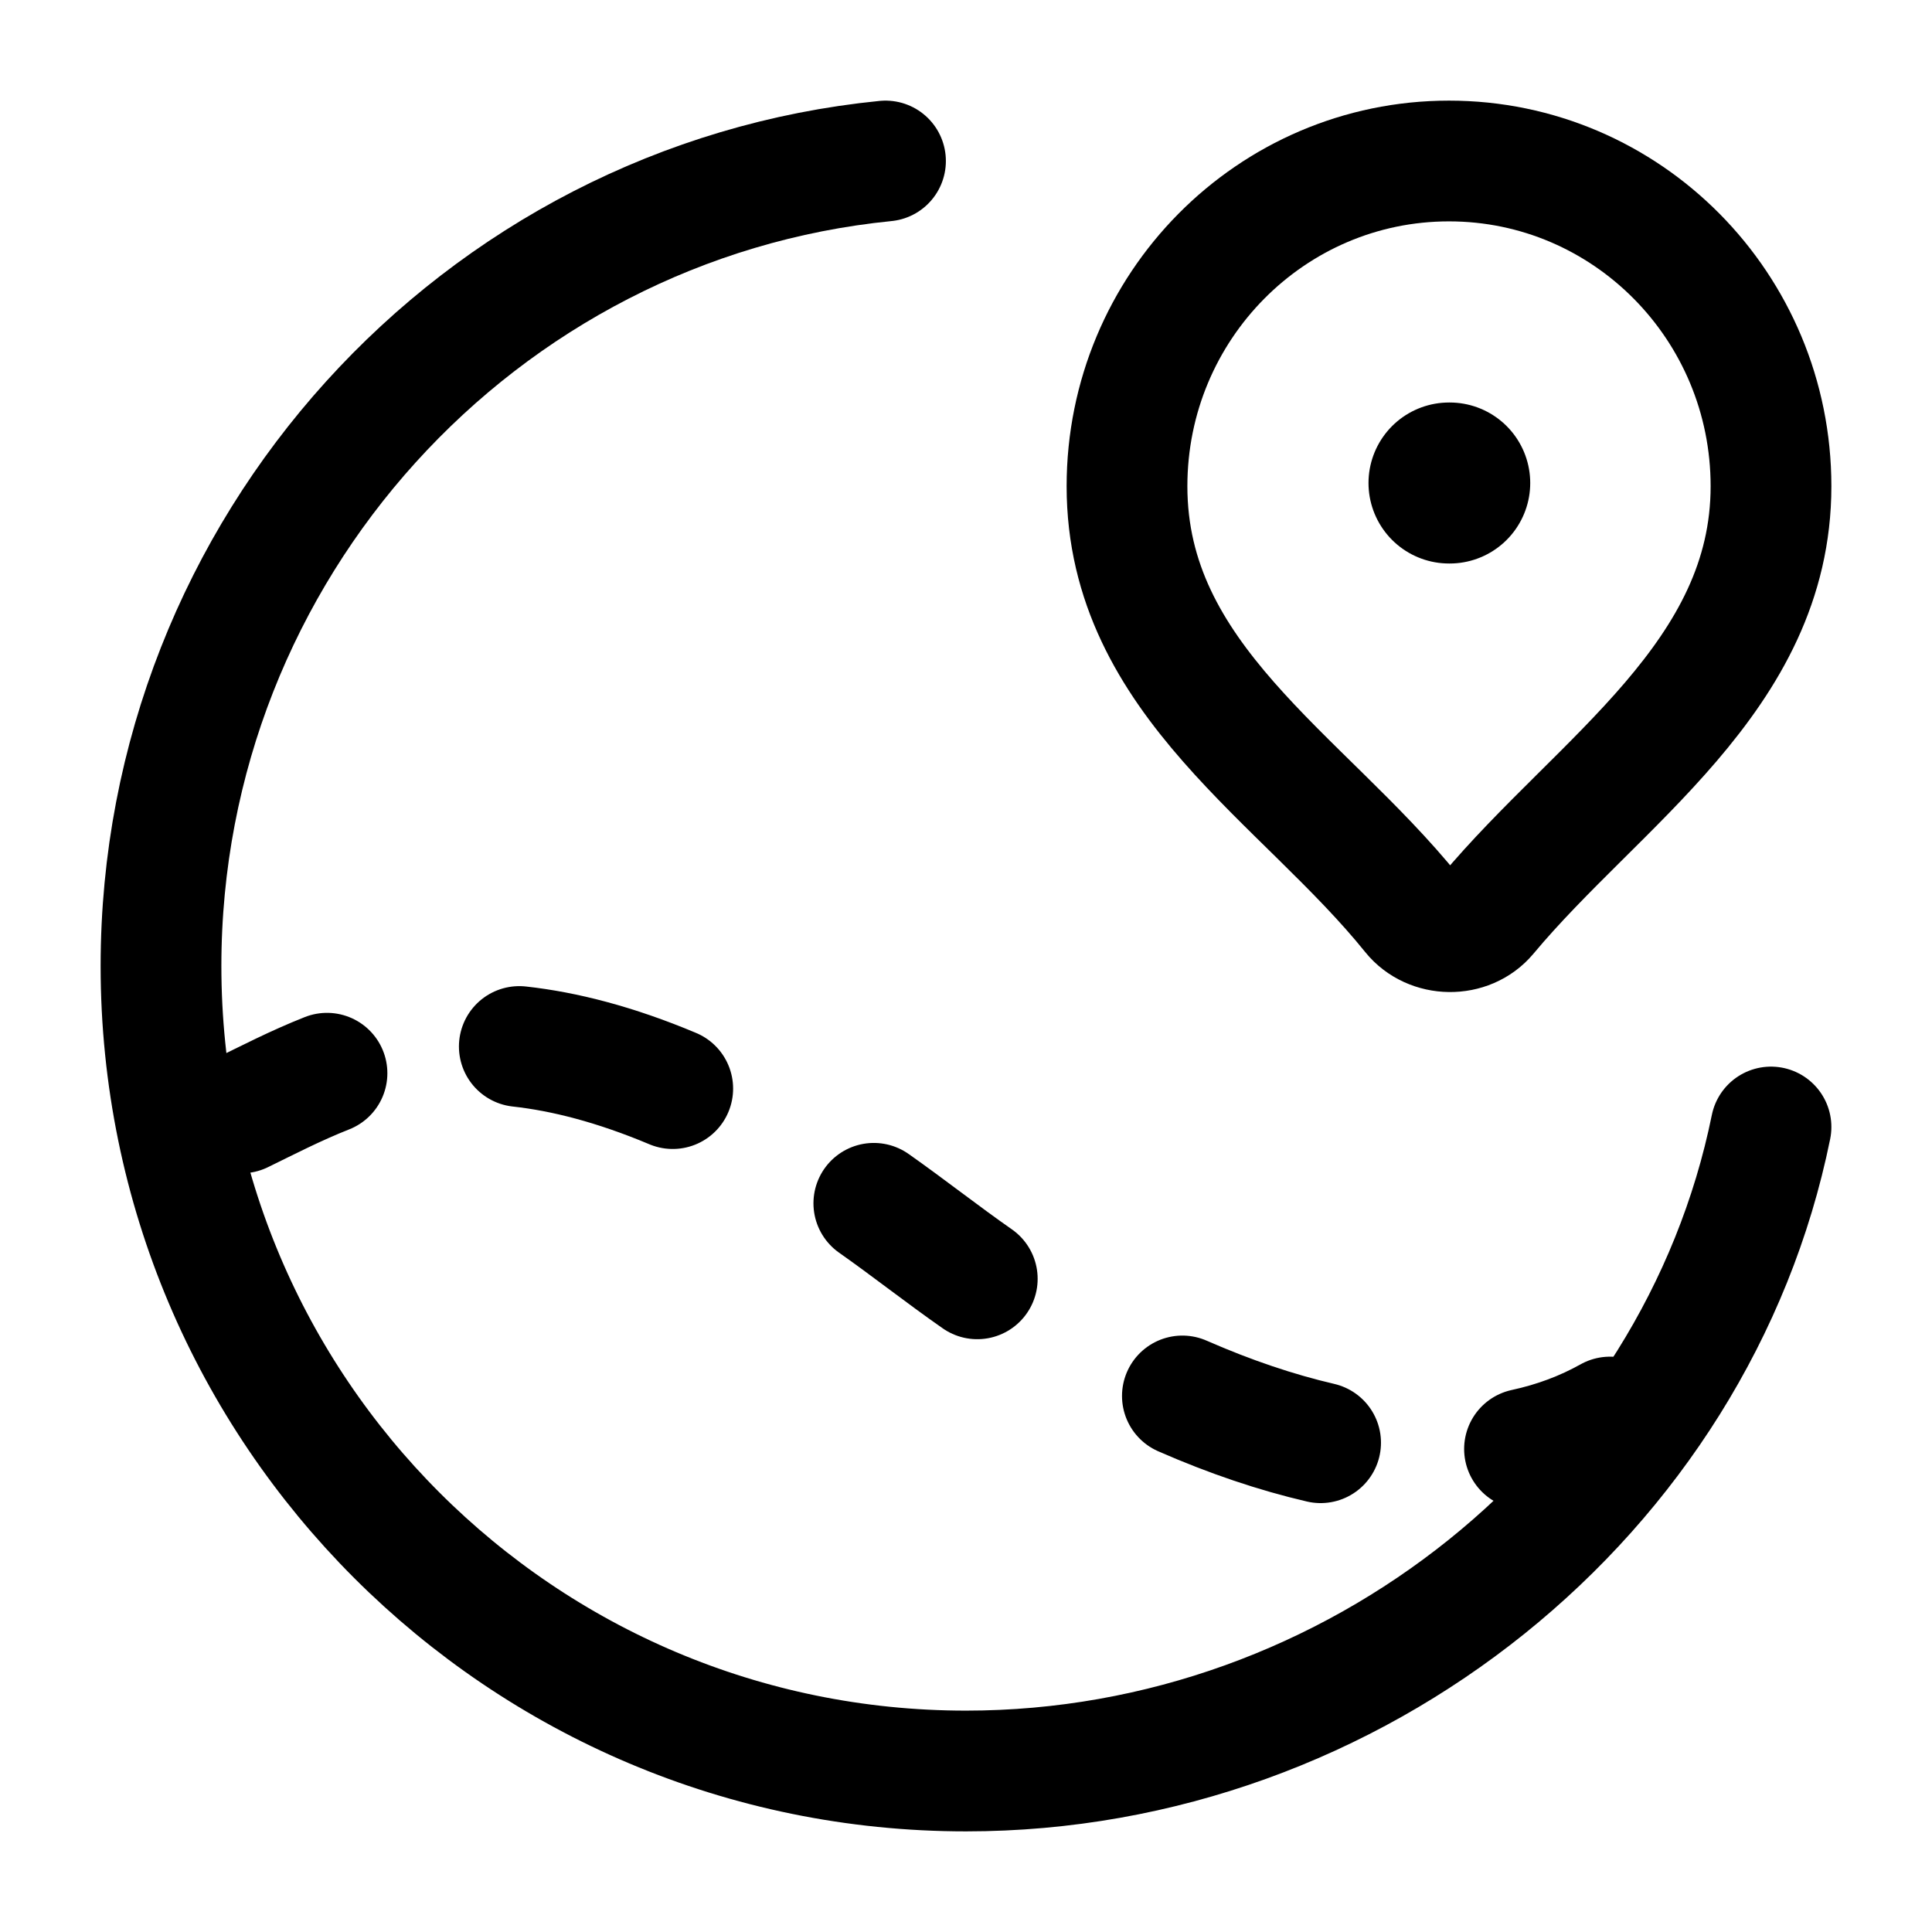 <svg width="24" height="24" viewBox="0 0 24 24" fill="none" xmlns="http://www.w3.org/2000/svg">
    <path d="M18.938 18C19.322 17.917 19.677 17.784 20 17.603M14.688 17.341C15.283 17.602 15.858 17.795 16.405 17.922M10.855 14.948C11.268 15.238 11.71 15.586 12.14 15.886M3 13.825C3.322 13.668 3.67 13.487 4.062 13.332M6.451 13C7.013 13.062 7.643 13.223 8.357 13.523" stroke="currentColor" stroke-width="1.5" stroke-linecap="round" stroke-linejoin="round"/>
    <path d="M18 2C15.791 2 14 3.809 14 6.04C14 8.448 16.179 9.662 17.542 11.355C17.773 11.641 18.238 11.648 18.474 11.366C19.86 9.705 22 8.401 22 6.04C22 3.809 20.209 2 18 2Z" stroke="currentColor" stroke-width="1.5" stroke-linejoin="round"/>
    <path d="M18 6H18.009" stroke="currentColor" stroke-width="2" stroke-linecap="round" stroke-linejoin="round"/>
    <path d="M11 2C5.947 2.502 2 6.815 2 12C2 17.523 6.477 22 12 22C16.838 22 21.073 18.564 22 14" stroke="currentColor" stroke-width="1.5" stroke-linecap="round"/>
</svg>

